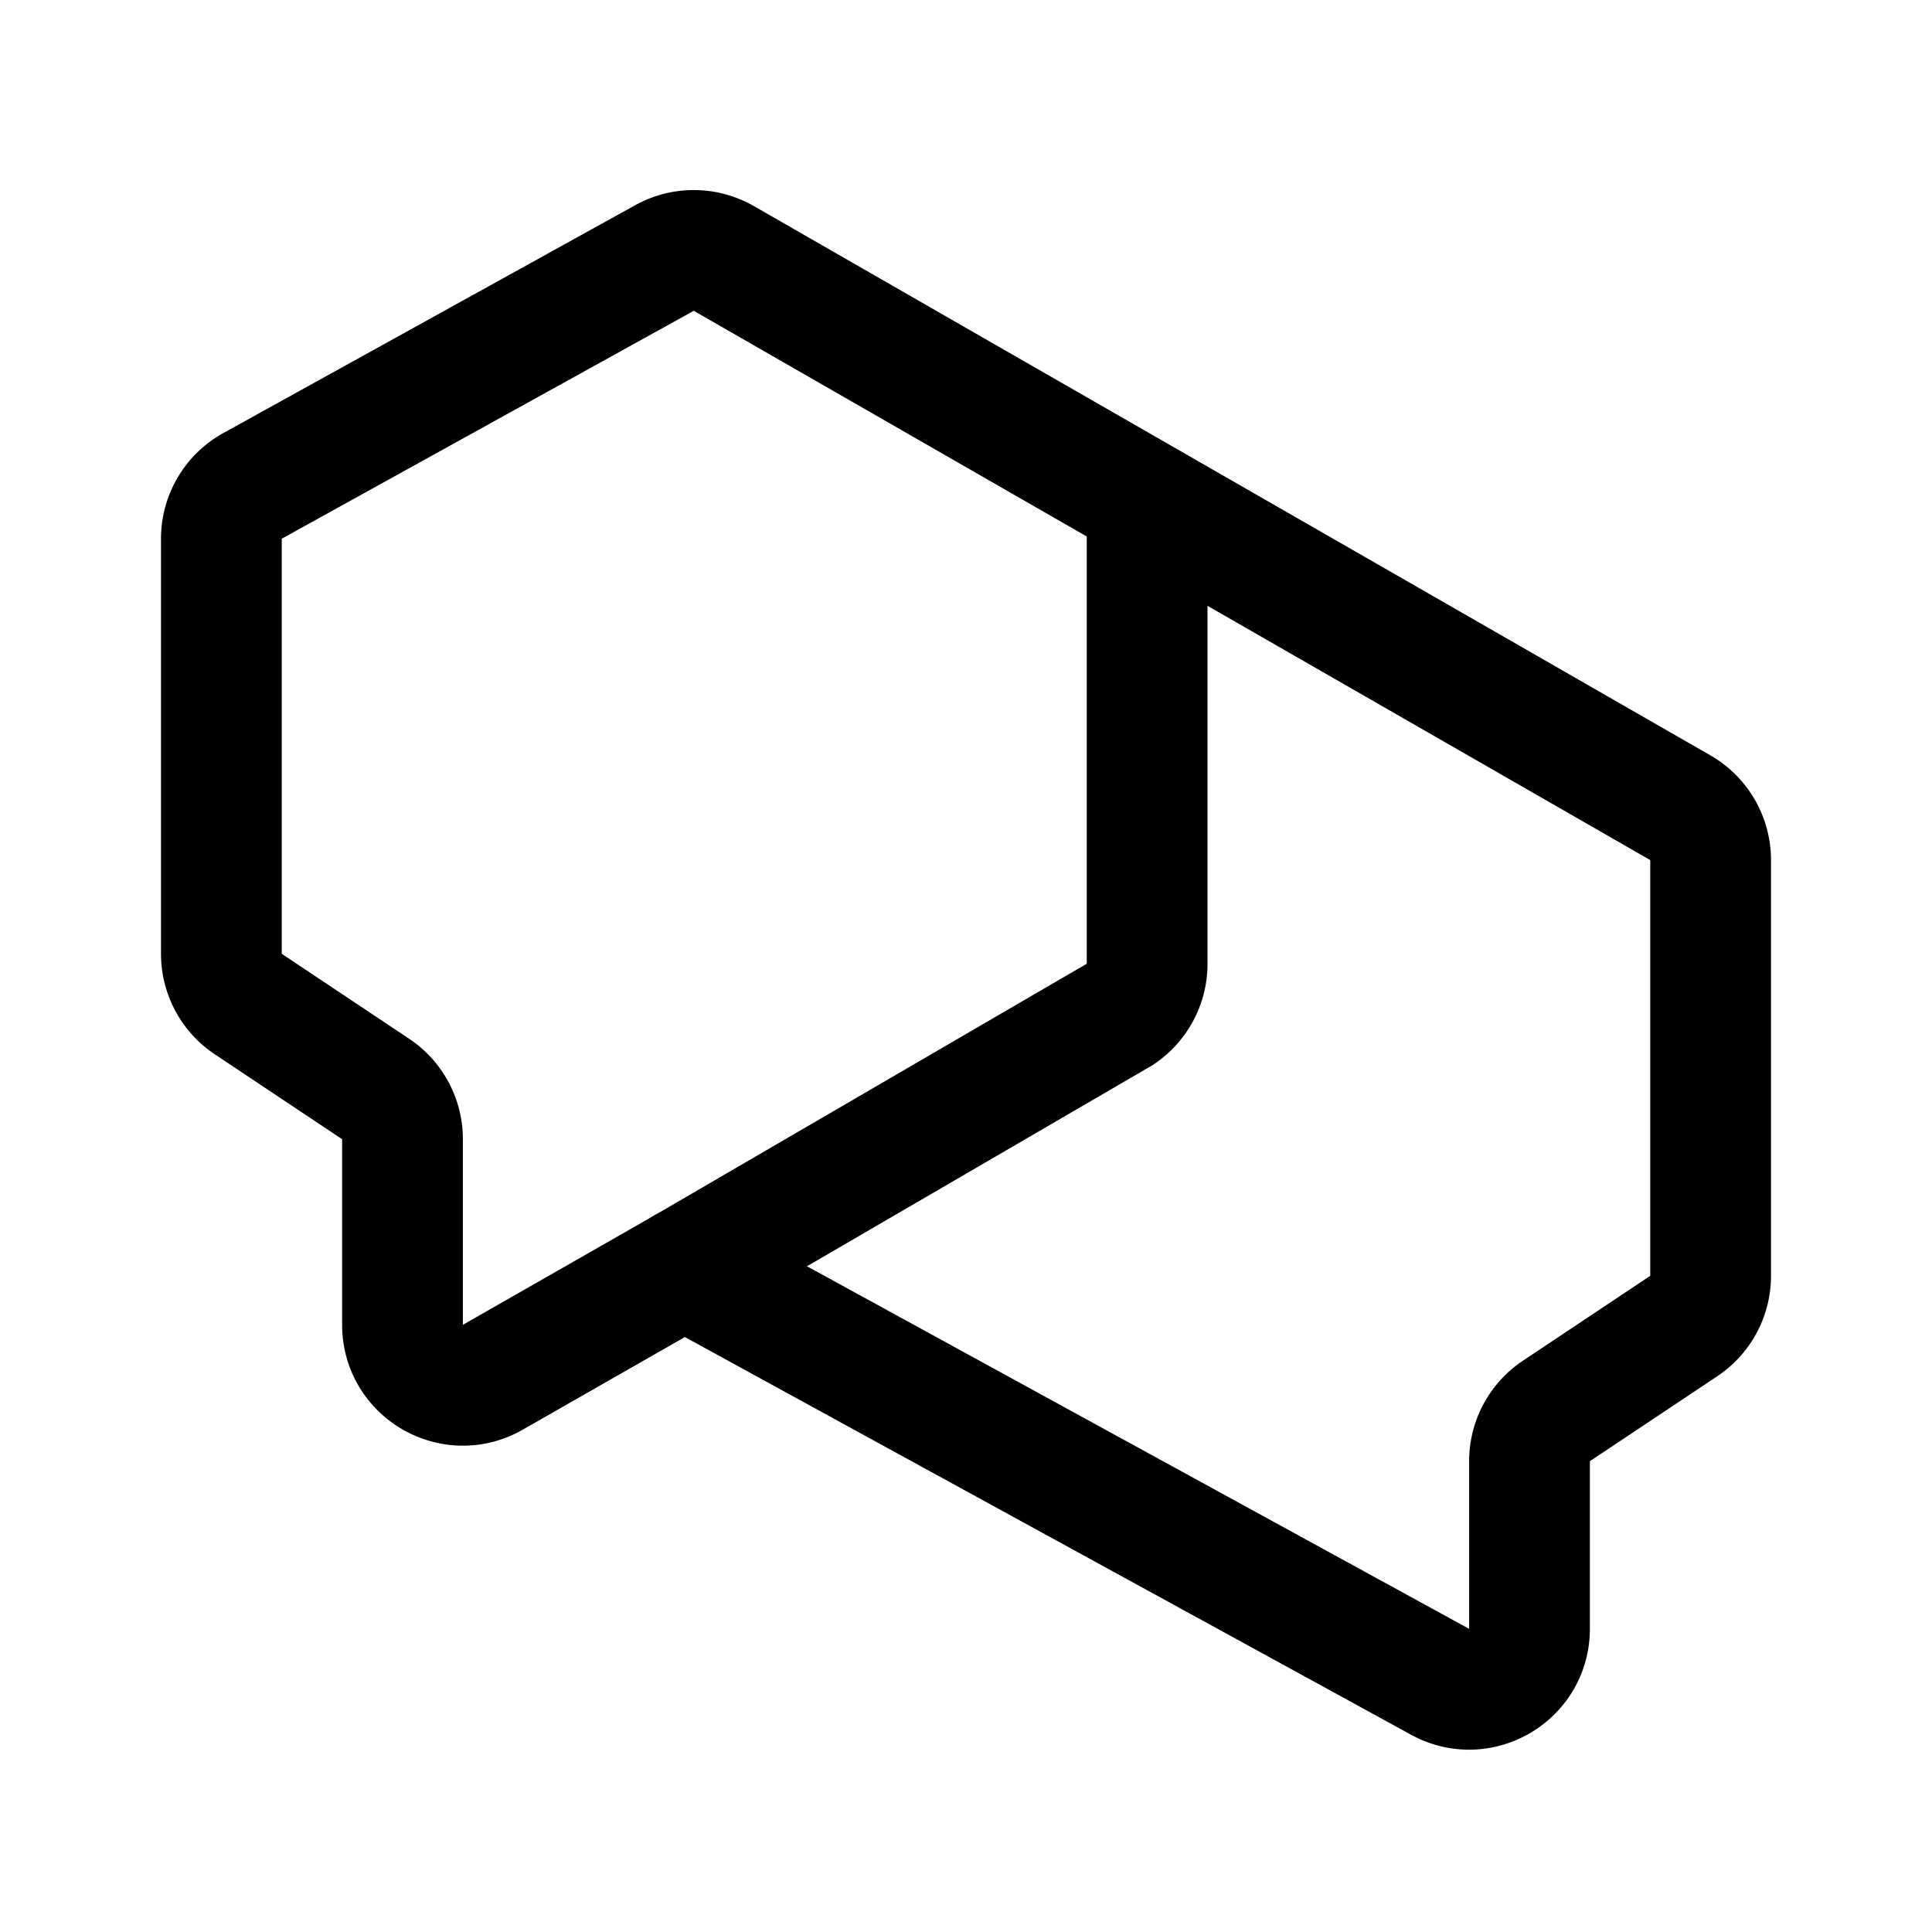 <svg xmlns="http://www.w3.org/2000/svg" width="192" height="192" fill="none"><path stroke="#000" stroke-linecap="round" stroke-linejoin="round" stroke-width="12" d="M22 53.538a6 6 0 0 1 3.096-5.25l40.945-22.65a6 6 0 0 1 5.892.046l95.055 54.586A6 6 0 0 1 170 85.473v41.316a6 6 0 0 1-2.672 4.992l-12.656 8.438a6 6 0 0 0-2.672 4.992v16.663c0 4.558-4.883 7.452-8.882 5.262L68 126l-19.023 10.87c-4 2.286-8.977-.602-8.977-5.209v-18.45a6 6 0 0 0-2.672-4.992l-12.656-8.438A6 6 0 0 1 22 94.79z"/><path stroke="#000" stroke-linecap="round" stroke-linejoin="round" stroke-width="12" d="M114 50v45.789a6 6 0 0 1-2.672 4.992L68 126"/></svg>